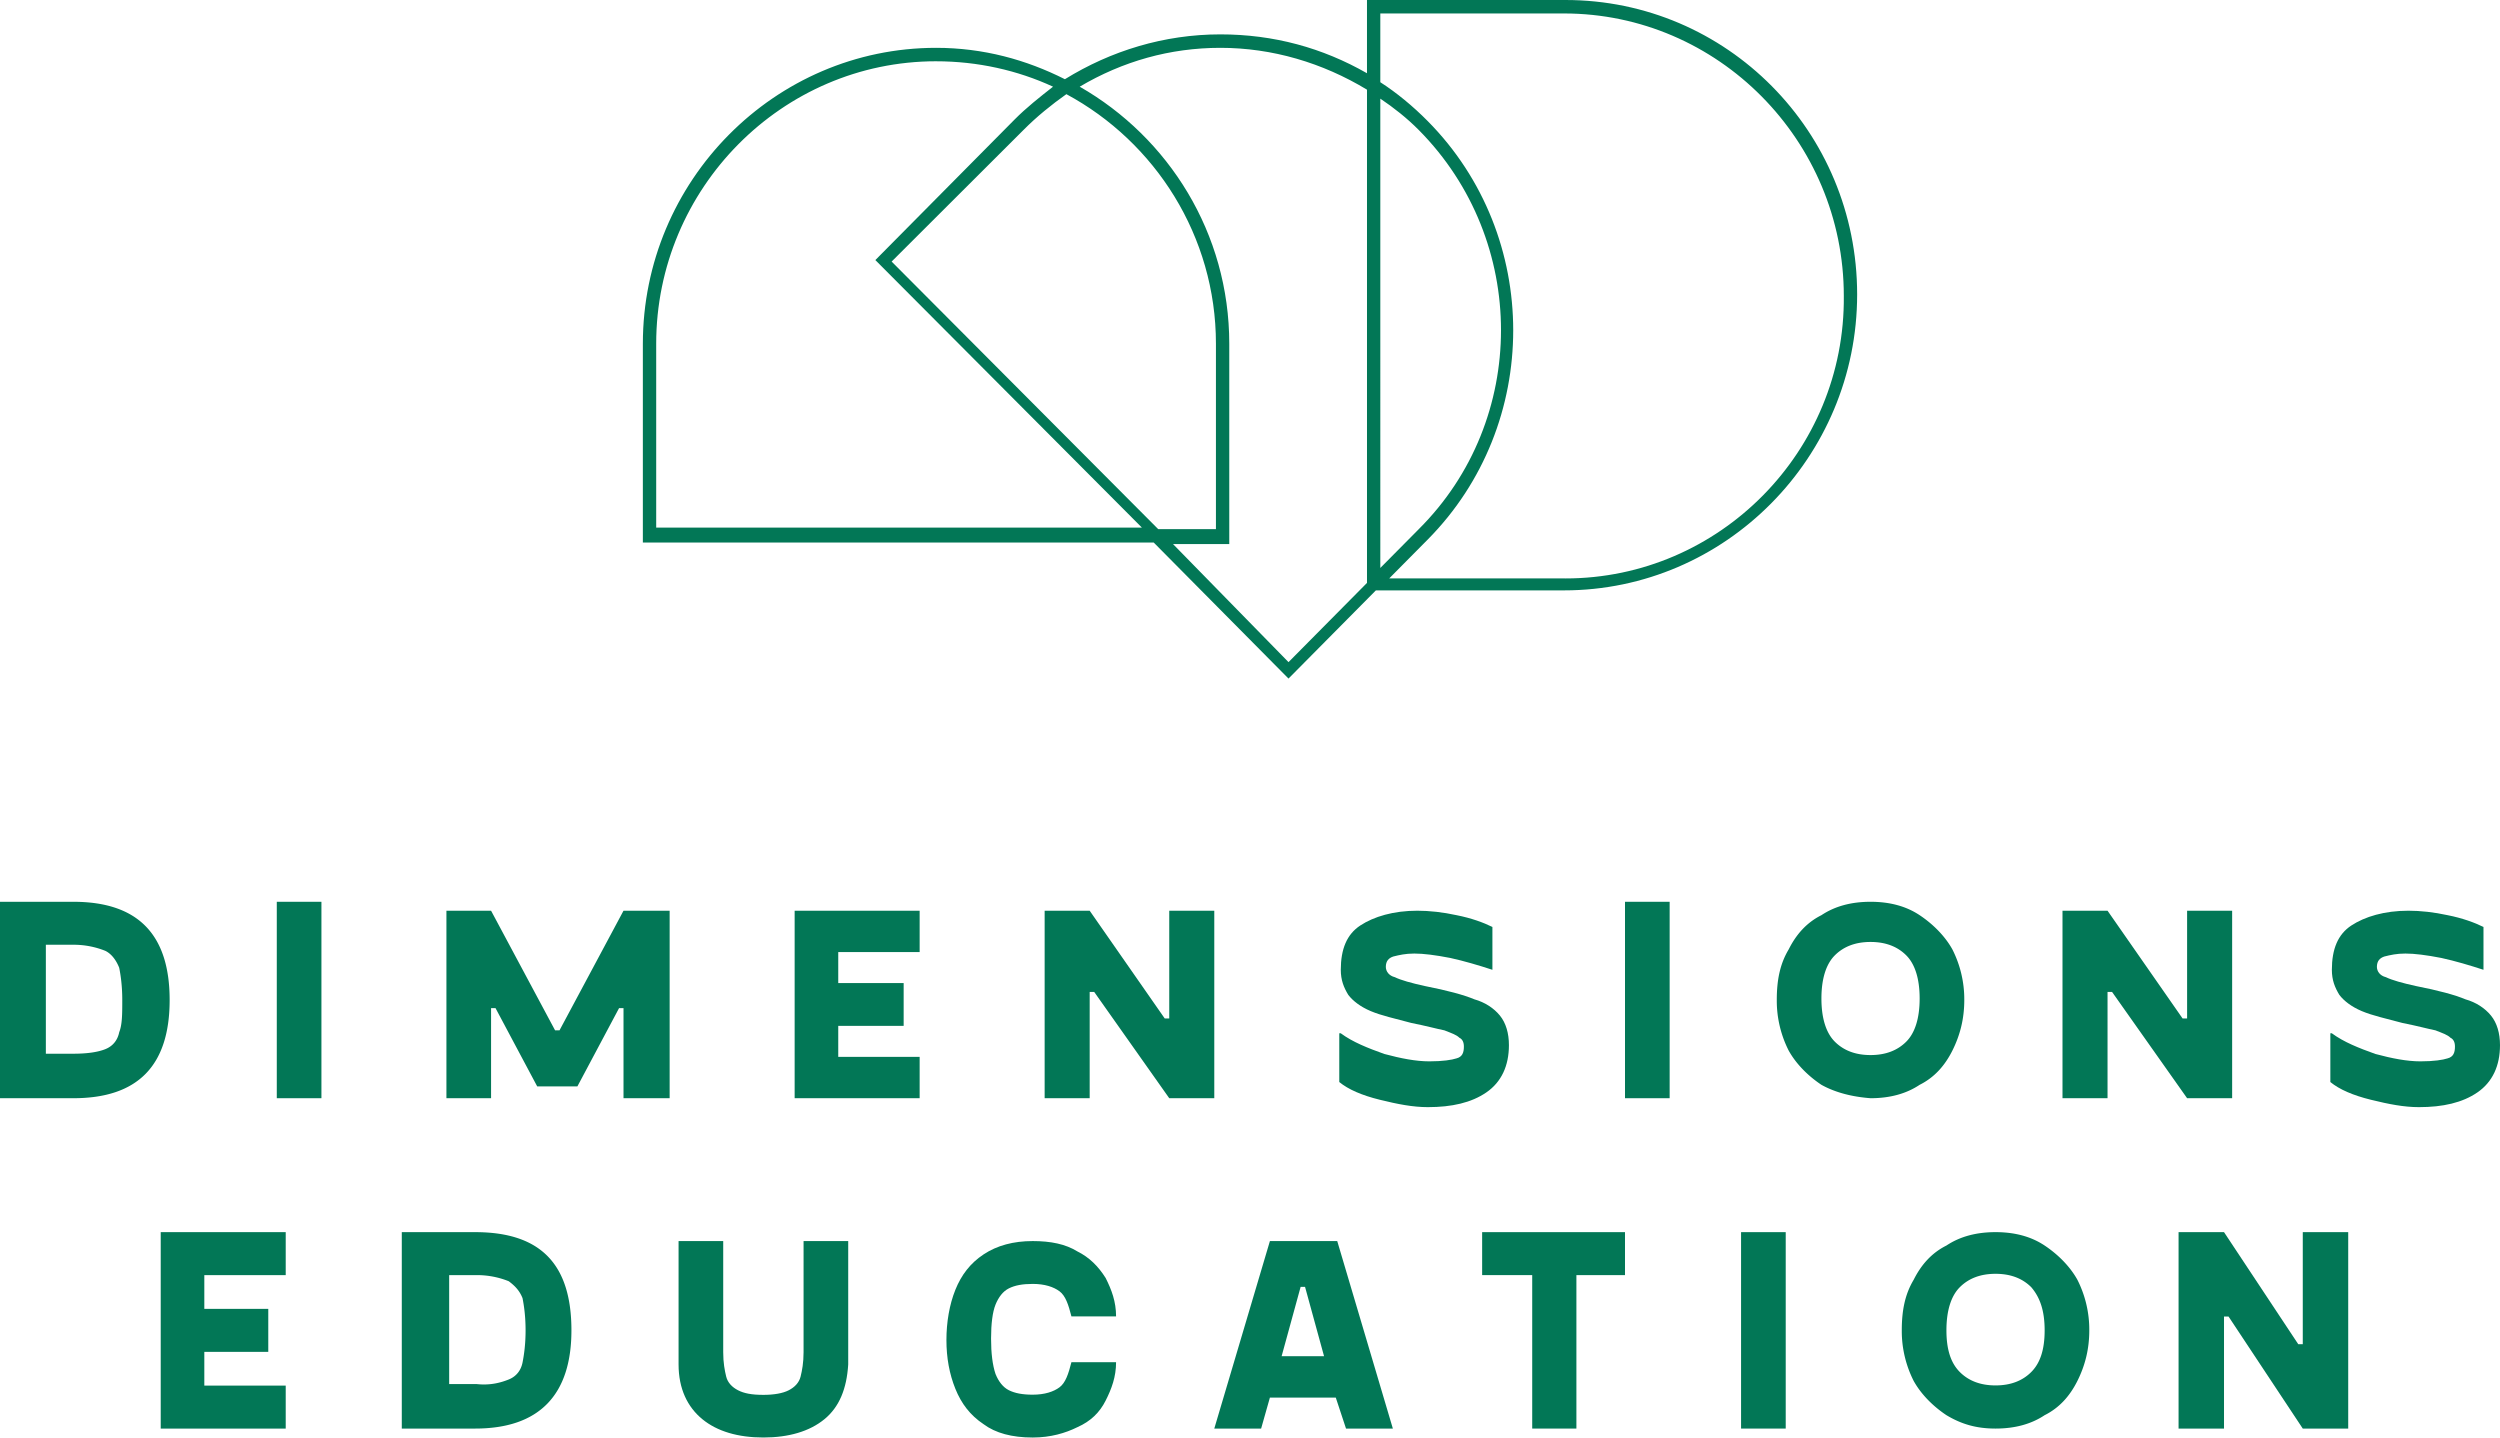 <svg width="280" height="161" xmlns="http://www.w3.org/2000/svg"><g id="Welcome" stroke="none" stroke-width="1" fill="none" fill-rule="evenodd"><g id="Dimensions---Landing-Page" transform="translate(-109 -5198)" fill="#027756" fill-rule="nonzero"><g id="Photo-Gallery-+-Journey" transform="translate(0 3986)"><g id="Dimensions-Education-Logo" transform="translate(109 1212)"><path d="M19 112c0 7.39-3.595 11-10.784 11H0v-22h8.216C15.406 101 19 104.61 19 112m-7.19 5.5c.857-.344 1.37-1.031 1.541-1.89.343-.86.343-2.063.343-3.61 0-1.547-.171-2.75-.343-3.61-.342-.859-.856-1.546-1.54-1.89a9.517 9.517 0 0 0-3.595-.688h-3.08v12.204h3.08c1.54 0 2.739-.172 3.595-.516" id="Shape"/><path id="Rectangle" d="M31 101h5v22h-5z"/><path id="Path" d="M75 102v21h-5.167v-10.087h-.5l-4.666 8.764h-4.5l-4.667-8.764H55V123h-5v-21h5l7.167 13.394h.5L69.833 102zM93.884 106.63v3.472h7.325v4.796h-7.325v3.472H103V123H89v-21h14v4.63zM136 102v21h-5.044l-8.407-11.906h-.505V123H117v-21h5.044l8.407 12.07h.505V102zM150.168 115.73c1.345.992 3.027 1.653 4.876 2.315 1.85.496 3.531.827 5.044.827 1.514 0 2.523-.165 3.027-.33.673-.166.84-.662.84-1.324 0-.496-.167-.827-.504-.992-.336-.331-.84-.497-1.681-.828-.84-.165-2.018-.496-3.7-.827-1.849-.496-3.362-.827-4.539-1.323-1.177-.496-2.018-1.158-2.522-1.82-.505-.826-.84-1.654-.84-2.811 0-2.316.672-3.97 2.185-4.963 1.513-.992 3.7-1.654 6.39-1.654 1.344 0 2.858.165 4.371.496 1.681.331 3.027.827 4.035 1.324v4.797c-1.513-.497-3.194-.993-4.708-1.324-1.68-.33-3.026-.496-4.035-.496-1.009 0-1.681.165-2.354.33-.504.166-.84.497-.84 1.159 0 .496.336.992 1.008 1.158.673.33 1.85.661 3.363.992 2.522.496 4.372.993 5.549 1.489 1.177.33 2.186.992 2.858 1.82.673.826 1.009 1.984 1.009 3.308 0 2.315-.84 4.135-2.522 5.293-1.682 1.158-3.867 1.654-6.558 1.654-1.681 0-3.362-.33-5.38-.827-2.018-.496-3.531-1.158-4.54-1.985v-5.459h.168Z"/><path id="Rectangle" d="M182 101h5v22h-5z"/><path d="M204 121.5c-1.5-1-2.833-2.333-3.667-3.833A12.36 12.36 0 0 1 199 112c0-2.167.333-4 1.333-5.667.834-1.666 2-3 3.667-3.833 1.5-1 3.333-1.5 5.5-1.5s4 .5 5.5 1.5 2.833 2.333 3.667 3.833A12.36 12.36 0 0 1 220 112c0 2.167-.5 4-1.333 5.667-.834 1.666-2 3-3.667 3.833-1.5 1-3.333 1.5-5.5 1.5-2.167-.167-4-.667-5.5-1.5m9.5-4.833c1-1 1.5-2.667 1.5-4.834 0-2.166-.5-3.833-1.5-4.833s-2.333-1.5-4-1.5c-1.667 0-3 .5-4 1.5s-1.5 2.667-1.5 4.833c0 2.167.5 3.834 1.5 4.834 1 1 2.333 1.5 4 1.5 1.667 0 3-.5 4-1.5" id="Shape"/><path id="Path" d="M250 102v21h-5.044l-8.407-11.906h-.505V123H231v-21h5.044l8.407 12.07h.505V102zM261.168 115.73c1.345.992 3.027 1.653 4.876 2.315 1.85.496 3.531.827 5.044.827 1.514 0 2.523-.165 3.027-.33.673-.166.84-.662.84-1.324 0-.496-.167-.827-.504-.992-.336-.331-.84-.497-1.681-.828-.84-.165-2.018-.496-3.7-.827-1.849-.496-3.362-.827-4.539-1.323-1.177-.496-2.018-1.158-2.522-1.82-.505-.826-.84-1.654-.84-2.811 0-2.316.672-3.97 2.185-4.963 1.513-.992 3.7-1.654 6.39-1.654 1.344 0 2.858.165 4.371.496 1.681.331 3.027.827 4.035 1.324v4.797c-1.513-.497-3.194-.993-4.708-1.324-1.68-.33-3.026-.496-4.035-.496-1.009 0-1.681.165-2.354.33-.504.166-.84.497-.84 1.159 0 .496.336.992 1.008 1.158.673.33 1.85.661 3.363.992 2.522.496 4.372.993 5.549 1.489 1.177.33 2.186.992 2.858 1.82.673.826 1.009 1.984 1.009 3.308 0 2.315-.84 4.135-2.522 5.293-1.682 1.158-3.867 1.654-6.558 1.654-1.681 0-3.362-.33-5.38-.827-2.018-.496-3.531-1.158-4.54-1.985v-5.459h.168ZM22.884 142.813v3.78h7.163v4.813h-7.163v3.781H32V160H18v-22h14v4.813z"/><path d="M64 149c0 7.219-3.595 11-10.784 11H45v-22h8.216C60.576 138 64 141.61 64 149m-7.018 5.5c.856-.344 1.37-1.031 1.54-1.89.172-.86.343-2.063.343-3.61 0-1.547-.171-2.75-.342-3.61-.343-.859-.856-1.374-1.541-1.89a9.517 9.517 0 0 0-3.595-.688h-3.08v12.204h3.08c1.54.172 2.74-.172 3.595-.516" id="Shape"/><path d="M92.333 158.953c-1.666 1.365-4 2.047-6.833 2.047s-5.167-.682-6.833-2.047C77 157.59 76 155.543 76 152.814V139h5v12.45c0 1.193.167 2.046.333 2.728.167.682.667 1.194 1.334 1.535.666.341 1.5.512 2.833.512 1.167 0 2.167-.17 2.833-.512.667-.34 1.167-.853 1.334-1.535.166-.682.333-1.535.333-2.728V139h5v13.814c-.167 2.729-1 4.775-2.667 6.14M107 144.459c.667-1.654 1.667-2.978 3.167-3.97 1.5-.993 3.333-1.489 5.5-1.489 2 0 3.666.33 5 1.158 1.333.662 2.333 1.654 3.166 2.977.667 1.324 1.167 2.647 1.167 4.301h-5c-.333-1.323-.667-2.316-1.333-2.812-.667-.496-1.667-.827-3-.827-1.167 0-2 .165-2.667.496-.667.331-1.167.993-1.5 1.82-.333.827-.5 2.15-.5 3.804s.167 2.978.5 3.97c.333.827.833 1.489 1.5 1.82.667.33 1.5.496 2.667.496 1.333 0 2.333-.33 3-.827.666-.496 1-1.489 1.333-2.812h5c0 1.654-.5 2.977-1.167 4.3-.666 1.324-1.666 2.316-3.166 2.978-1.334.662-3 1.158-5 1.158-2.334 0-4.167-.496-5.5-1.489-1.5-.992-2.5-2.316-3.167-3.97-.667-1.654-1-3.473-1-5.458 0-1.985.333-3.97 1-5.624" id="Path"/><path d="M149.607 156.528h-7.377l-.984 3.472H136l6.23-21h7.54l6.23 21h-5.246l-1.147-3.472Zm-1.312-4.63-2.131-7.772h-.492l-2.131 7.772h4.754Z" id="Shape"/><path id="Path" d="M182 142.813h-5.443V160h-4.949v-17.188H166V138h16z"/><path id="Rectangle" d="M195 138h5v22h-5z"/><path d="M218 158.5c-1.5-1-2.833-2.333-3.667-3.833A12.36 12.36 0 0 1 213 149c0-2.167.333-4 1.333-5.667.834-1.666 2-3 3.667-3.833 1.5-1 3.333-1.5 5.5-1.5s4 .5 5.5 1.5 2.833 2.333 3.667 3.833A12.36 12.36 0 0 1 234 149c0 2.167-.5 4-1.333 5.667-.834 1.666-2 3-3.667 3.833-1.5 1-3.333 1.5-5.5 1.5s-3.833-.5-5.5-1.5m9.5-4.833c1-1 1.5-2.5 1.5-4.667s-.5-3.667-1.5-4.833c-1-1-2.333-1.5-4-1.5-1.667 0-3 .5-4 1.5S218 146.833 218 149c0 2.167.5 3.667 1.5 4.667s2.333 1.5 4 1.5c1.667 0 3-.5 4-1.5" id="Shape"/><path id="Path" d="M263 138v22h-5.09l-8.312-12.547h-.509V160H244v-22h5.09l8.312 12.547h.509V138z"/><path d="M175.327 0h-22.225v8.203c-4.975-2.846-10.448-4.353-16.42-4.353-6.302 0-12.272 1.842-17.414 5.022-4.312-2.176-9.122-3.515-14.429-3.515C86.761 5.357 72 20.256 72 38.502v22.265h57.22L144.312 76l9.786-9.877h21.063c18.078 0 32.839-14.898 32.839-33.145C208 14.731 193.405 0 175.327 0Zm0 64.784H155.59l4.312-4.352c12.771-12.89 12.771-33.983 0-46.873-1.658-1.674-3.482-3.18-5.307-4.352v-7.7h20.566c17.249 0 31.346 14.229 31.346 31.638.166 17.41-13.931 31.64-31.18 31.64Zm-70.488-57.92c4.644 0 9.122 1.004 13.102 2.845-1.492 1.172-2.985 2.344-4.312 3.683L98.04 29.128l29.854 29.965h-54.4v-20.59c0-17.41 14.097-31.64 31.346-31.64Zm9.785 7.7c1.493-1.507 3.152-2.846 4.81-4.018 9.951 5.357 16.751 15.903 16.751 27.956V59.26h-6.468L99.863 29.295l14.761-14.731Zm23.054 46.37V38.502c0-12.387-6.8-23.101-16.751-28.793 4.81-2.846 10.117-4.352 15.756-4.352 5.805 0 11.444 1.674 16.42 4.687v55.242l-8.79 8.873-12.937-13.225h6.302Zm21.23-1.674-4.313 4.352V11.048c1.493 1.005 2.985 2.177 4.312 3.516 12.273 12.388 12.273 32.476 0 44.696Z" id="Shape"/></g></g></g></g></svg>